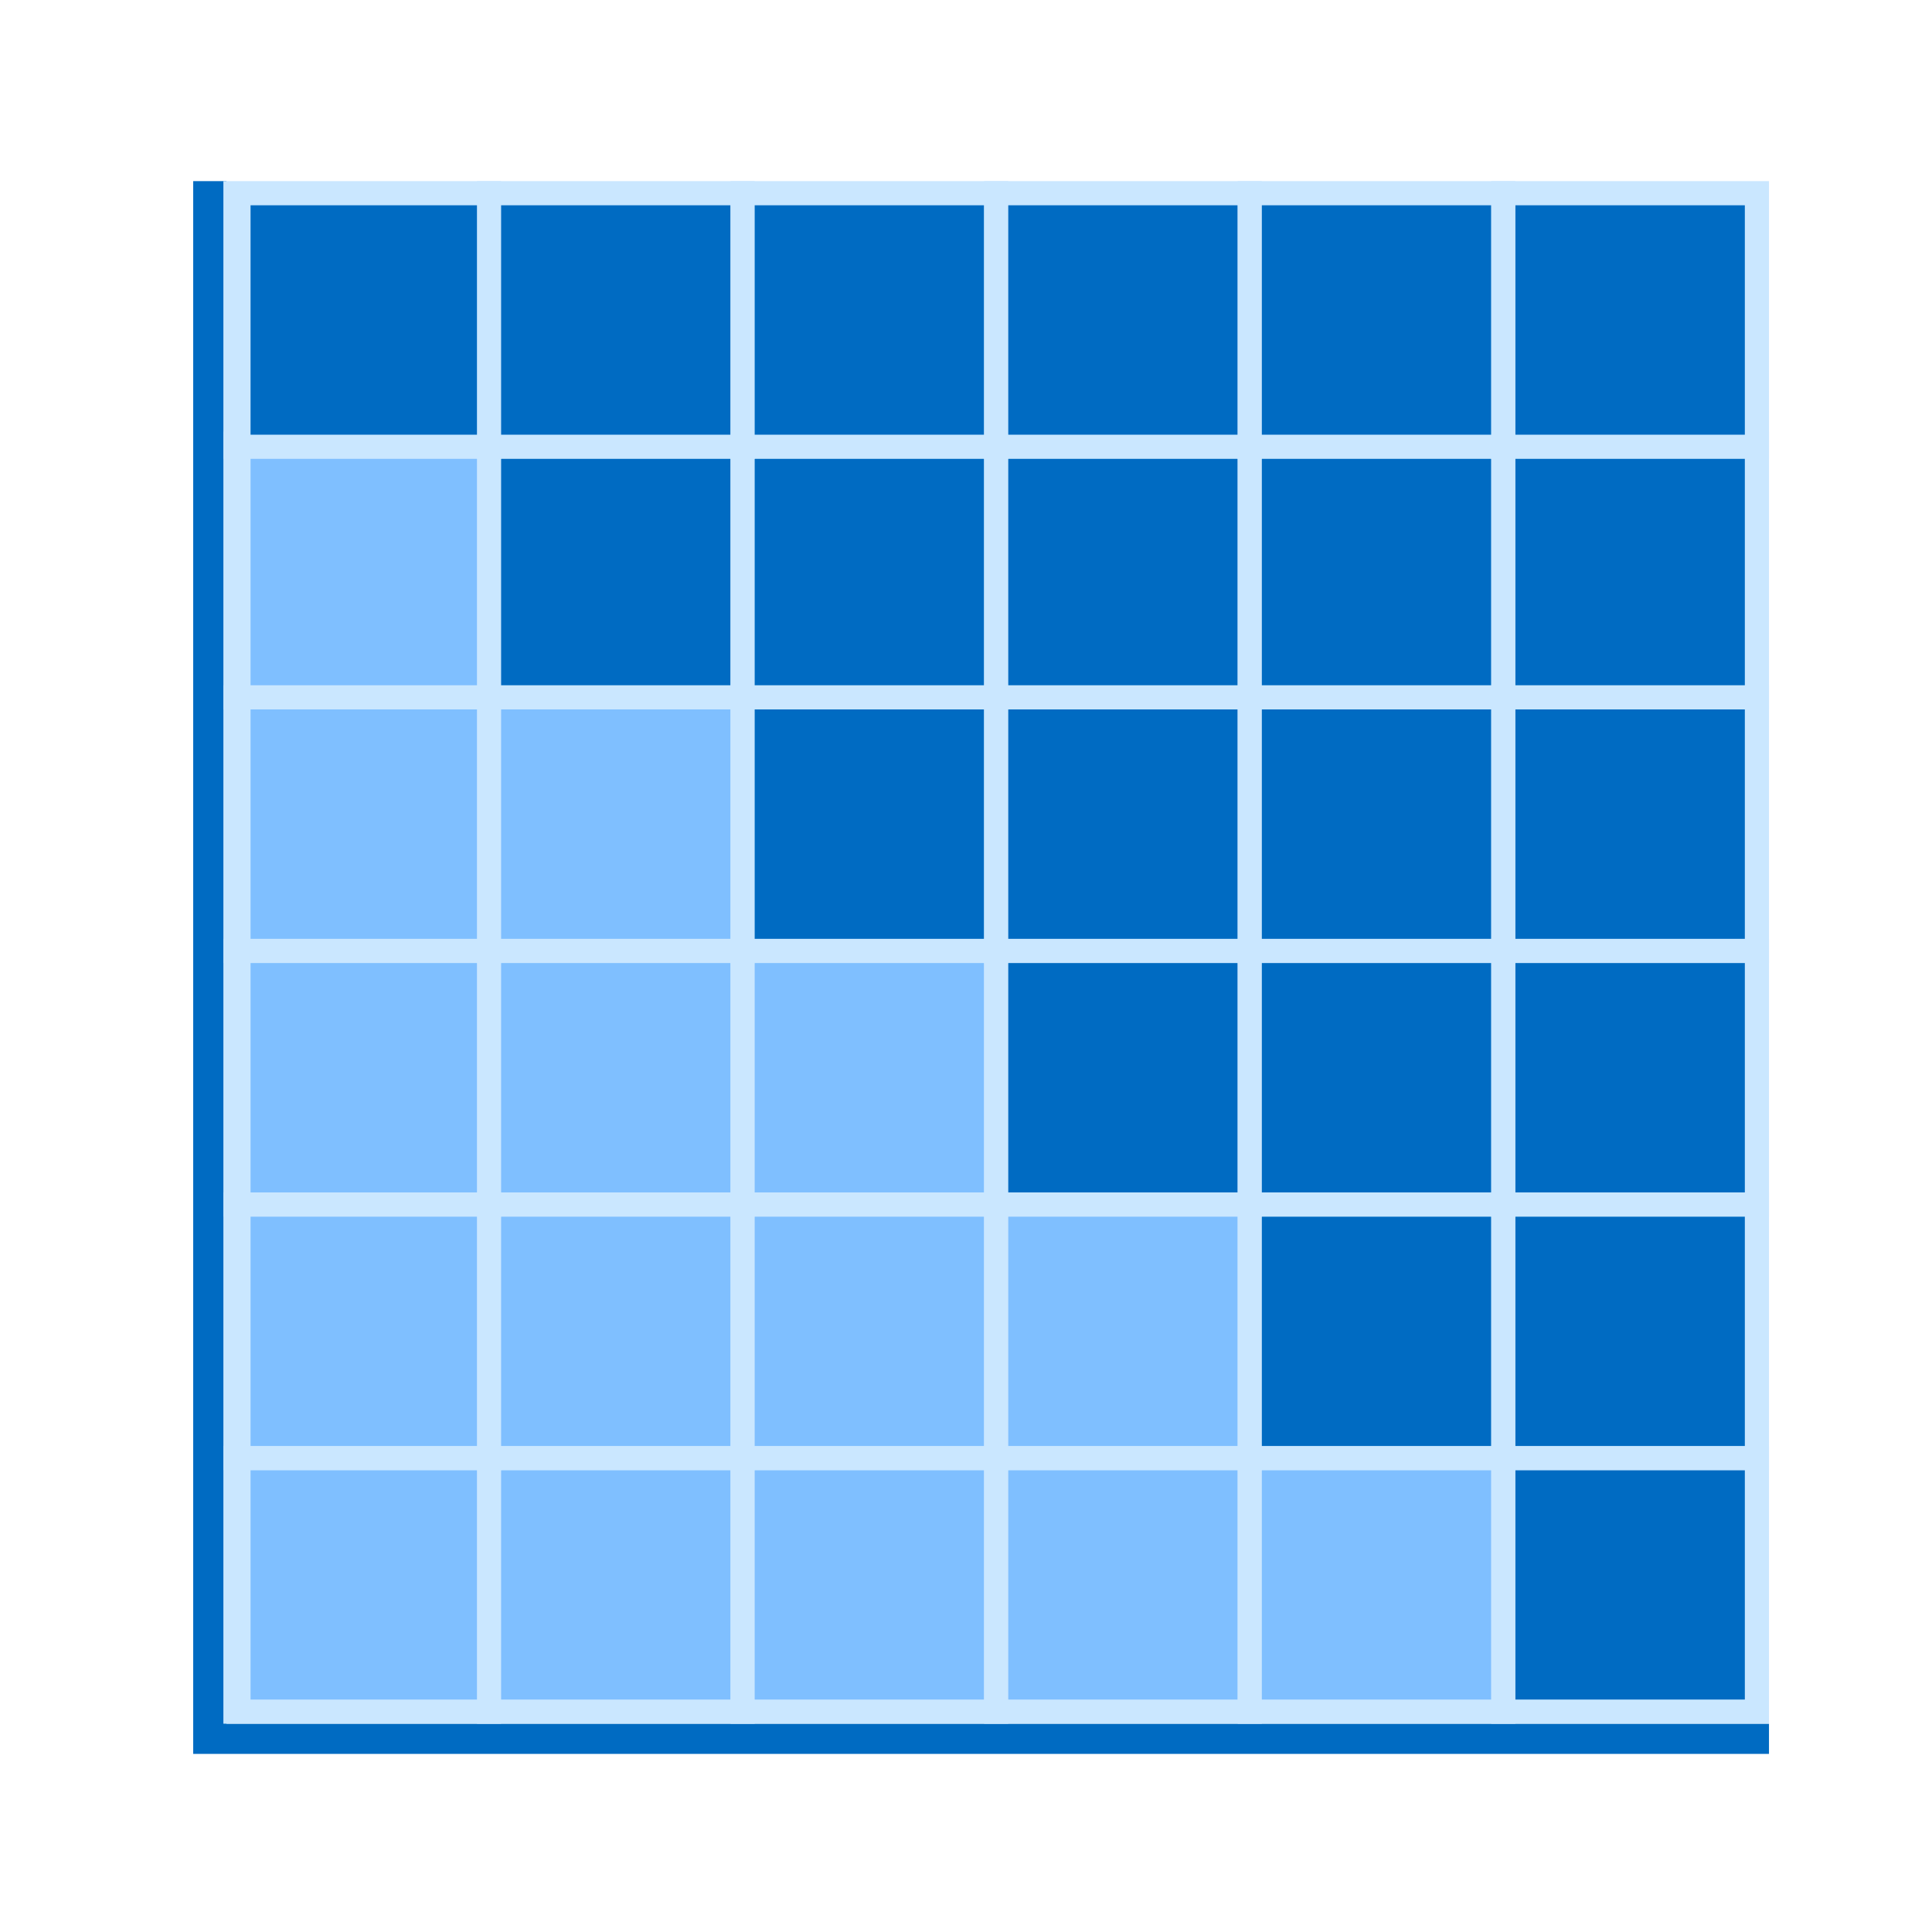 <svg xmlns="http://www.w3.org/2000/svg" xml:space="preserve" id="图层_1" x="0" y="0" version="1.1" viewBox="0 0 64 64"><style>.st2{fill:#7fbfff}.st3{fill:#cae7ff}.st4{fill:#006bc2}</style><path d="M58.6 58.1H6.4V6h1.1v51.1h51.1z" class="st4"/><path d="M7.9 48.3h8.4v8.4H7.9z" class="st2"/><path d="M16.6 57.1H7.4v-9.2h9.2zm-8.3-.8h7.6v-7.6H8.3z" class="st3"/><path d="M16.2 48.3h8.4v8.4h-8.4z" class="st2"/><path d="M25 57.1h-9.2v-9.2H25zm-8.4-.8h7.6v-7.6h-7.6z" class="st3"/><path d="M24.6 48.3H33v8.4h-8.4z" class="st2"/><path d="M33.4 57.1h-9.2v-9.2h9.2zm-8.4-.8h7.6v-7.6H25z" class="st3"/><path d="M33 48.3h8.4v8.4H33z" class="st2"/><path d="M41.8 57.1h-9.2v-9.2h9.2zm-8.4-.8H41v-7.6h-7.6z" class="st3"/><path d="M41.4 48.3h8.4v8.4h-8.4z" class="st2"/><path d="M50.2 57.1H41v-9.2h9.2zm-8.4-.8h7.6v-7.6h-7.6z" class="st3"/><path d="M7.9 39.9h8.4v8.4H7.9z" class="st2"/><path d="M16.6 48.7H7.4v-9.2h9.2zm-8.3-.8h7.6v-7.6H8.3z" class="st3"/><path d="M16.2 39.9h8.4v8.4h-8.4z" class="st2"/><path d="M25 48.7h-9.2v-9.2H25zm-8.4-.8h7.6v-7.6h-7.6z" class="st3"/><path d="M24.6 39.9H33v8.4h-8.4z" class="st2"/><path d="M33.4 48.7h-9.2v-9.2h9.2zm-8.4-.8h7.6v-7.6H25z" class="st3"/><path d="M33 39.9h8.4v8.4H33z" class="st2"/><path d="M41.8 48.7h-9.2v-9.2h9.2zm-8.4-.8H41v-7.6h-7.6z" class="st3"/><path d="M7.9 31.5h8.4v8.4H7.9z" class="st2"/><path d="M16.6 40.3H7.4v-9.2h9.2zm-8.3-.8h7.6v-7.6H8.3z" class="st3"/><path d="M16.2 31.5h8.4v8.4h-8.4z" class="st2"/><path d="M25 40.3h-9.2v-9.2H25zm-8.4-.8h7.6v-7.6h-7.6z" class="st3"/><path d="M24.6 31.5H33v8.4h-8.4z" class="st2"/><path d="M33.4 40.3h-9.2v-9.2h9.2zm-8.4-.8h7.6v-7.6H25z" class="st3"/><path d="M7.9 23.1h8.4v8.4H7.9z" class="st2"/><path d="M16.6 31.9H7.4v-9.2h9.2zm-8.3-.8h7.6v-7.6H8.3z" class="st3"/><path d="M16.2 23.1h8.4v8.4h-8.4z" class="st2"/><path d="M25 31.9h-9.2v-9.2H25zm-8.4-.8h7.6v-7.6h-7.6z" class="st3"/><path d="M7.9 14.8h8.4v8.4H7.9z" class="st2"/><path d="M16.6 23.5H7.4v-9.2h9.2zm-8.3-.8h7.6v-7.6H8.3z" class="st3"/><path d="M49.8 48.3h8.4v8.4h-8.4z" class="st4"/><path d="M58.6 57.1h-9.2v-9.2h9.2zm-8.4-.8h7.6v-7.6h-7.6z" class="st3"/><path d="M41.4 39.9h8.4v8.4h-8.4z" class="st4"/><path d="M50.2 48.7H41v-9.2h9.2zm-8.4-.8h7.6v-7.6h-7.6z" class="st3"/><path d="M49.8 39.9h8.4v8.4h-8.4z" class="st4"/><path d="M58.6 48.7h-9.2v-9.2h9.2zm-8.4-.8h7.6v-7.6h-7.6z" class="st3"/><path d="M33 31.5h8.4v8.4H33z" class="st4"/><path d="M41.8 40.3h-9.2v-9.2h9.2zm-8.4-.8H41v-7.6h-7.6z" class="st3"/><path d="M41.4 31.5h8.4v8.4h-8.4z" class="st4"/><path d="M50.2 40.3H41v-9.2h9.2zm-8.4-.8h7.6v-7.6h-7.6z" class="st3"/><path d="M49.8 31.5h8.4v8.4h-8.4z" class="st4"/><path d="M58.6 40.3h-9.2v-9.2h9.2zm-8.4-.8h7.6v-7.6h-7.6z" class="st3"/><path d="M24.6 23.1H33v8.4h-8.4z" class="st4"/><path d="M33.4 31.9h-9.2v-9.2h9.2zm-8.4-.8h7.6v-7.6H25z" class="st3"/><path d="M33 23.1h8.4v8.4H33z" class="st4"/><path d="M41.8 31.9h-9.2v-9.2h9.2zm-8.4-.8H41v-7.6h-7.6z" class="st3"/><path d="M41.4 23.1h8.4v8.4h-8.4z" class="st4"/><path d="M50.2 31.9H41v-9.2h9.2zm-8.4-.8h7.6v-7.6h-7.6z" class="st3"/><path d="M49.8 23.1h8.4v8.4h-8.4z" class="st4"/><path d="M58.6 31.9h-9.2v-9.2h9.2zm-8.4-.8h7.6v-7.6h-7.6z" class="st3"/><path d="M16.2 14.8h8.4v8.4h-8.4z" class="st4"/><path d="M25 23.5h-9.2v-9.2H25zm-8.4-.8h7.6v-7.6h-7.6z" class="st3"/><path d="M24.6 14.8H33v8.4h-8.4z" class="st4"/><path d="M33.4 23.5h-9.2v-9.2h9.2zm-8.4-.8h7.6v-7.6H25z" class="st3"/><path d="M33 14.8h8.4v8.4H33z" class="st4"/><path d="M41.8 23.5h-9.2v-9.2h9.2zm-8.4-.8H41v-7.6h-7.6z" class="st3"/><path d="M41.4 14.8h8.4v8.4h-8.4z" class="st4"/><path d="M50.2 23.5H41v-9.2h9.2zm-8.4-.8h7.6v-7.6h-7.6z" class="st3"/><path d="M49.8 14.8h8.4v8.4h-8.4z" class="st4"/><path d="M58.6 23.5h-9.2v-9.2h9.2zm-8.4-.8h7.6v-7.6h-7.6z" class="st3"/><path d="M7.9 6.4h8.4v8.4H7.9z" class="st4"/><path d="M16.6 15.2H7.4V6h9.2zm-8.3-.8h7.6V6.8H8.3z" class="st3"/><path d="M16.2 6.4h8.4v8.4h-8.4z" class="st4"/><path d="M25 15.2h-9.2V6H25zm-8.4-.8h7.6V6.8h-7.6z" class="st3"/><path d="M24.6 6.4H33v8.4h-8.4z" class="st4"/><path d="M33.4 15.2h-9.2V6h9.2zm-8.4-.8h7.6V6.8H25z" class="st3"/><path d="M33 6.4h8.4v8.4H33z" class="st4"/><path d="M41.8 15.2h-9.2V6h9.2zm-8.4-.8H41V6.8h-7.6z" class="st3"/><path d="M41.4 6.4h8.4v8.4h-8.4z" class="st4"/><path d="M50.2 15.2H41V6h9.2zm-8.4-.8h7.6V6.8h-7.6z" class="st3"/><path d="M49.8 6.4h8.4v8.4h-8.4z" class="st4"/><path d="M58.6 15.2h-9.2V6h9.2zm-8.4-.8h7.6V6.8h-7.6z" class="st3"/></svg>